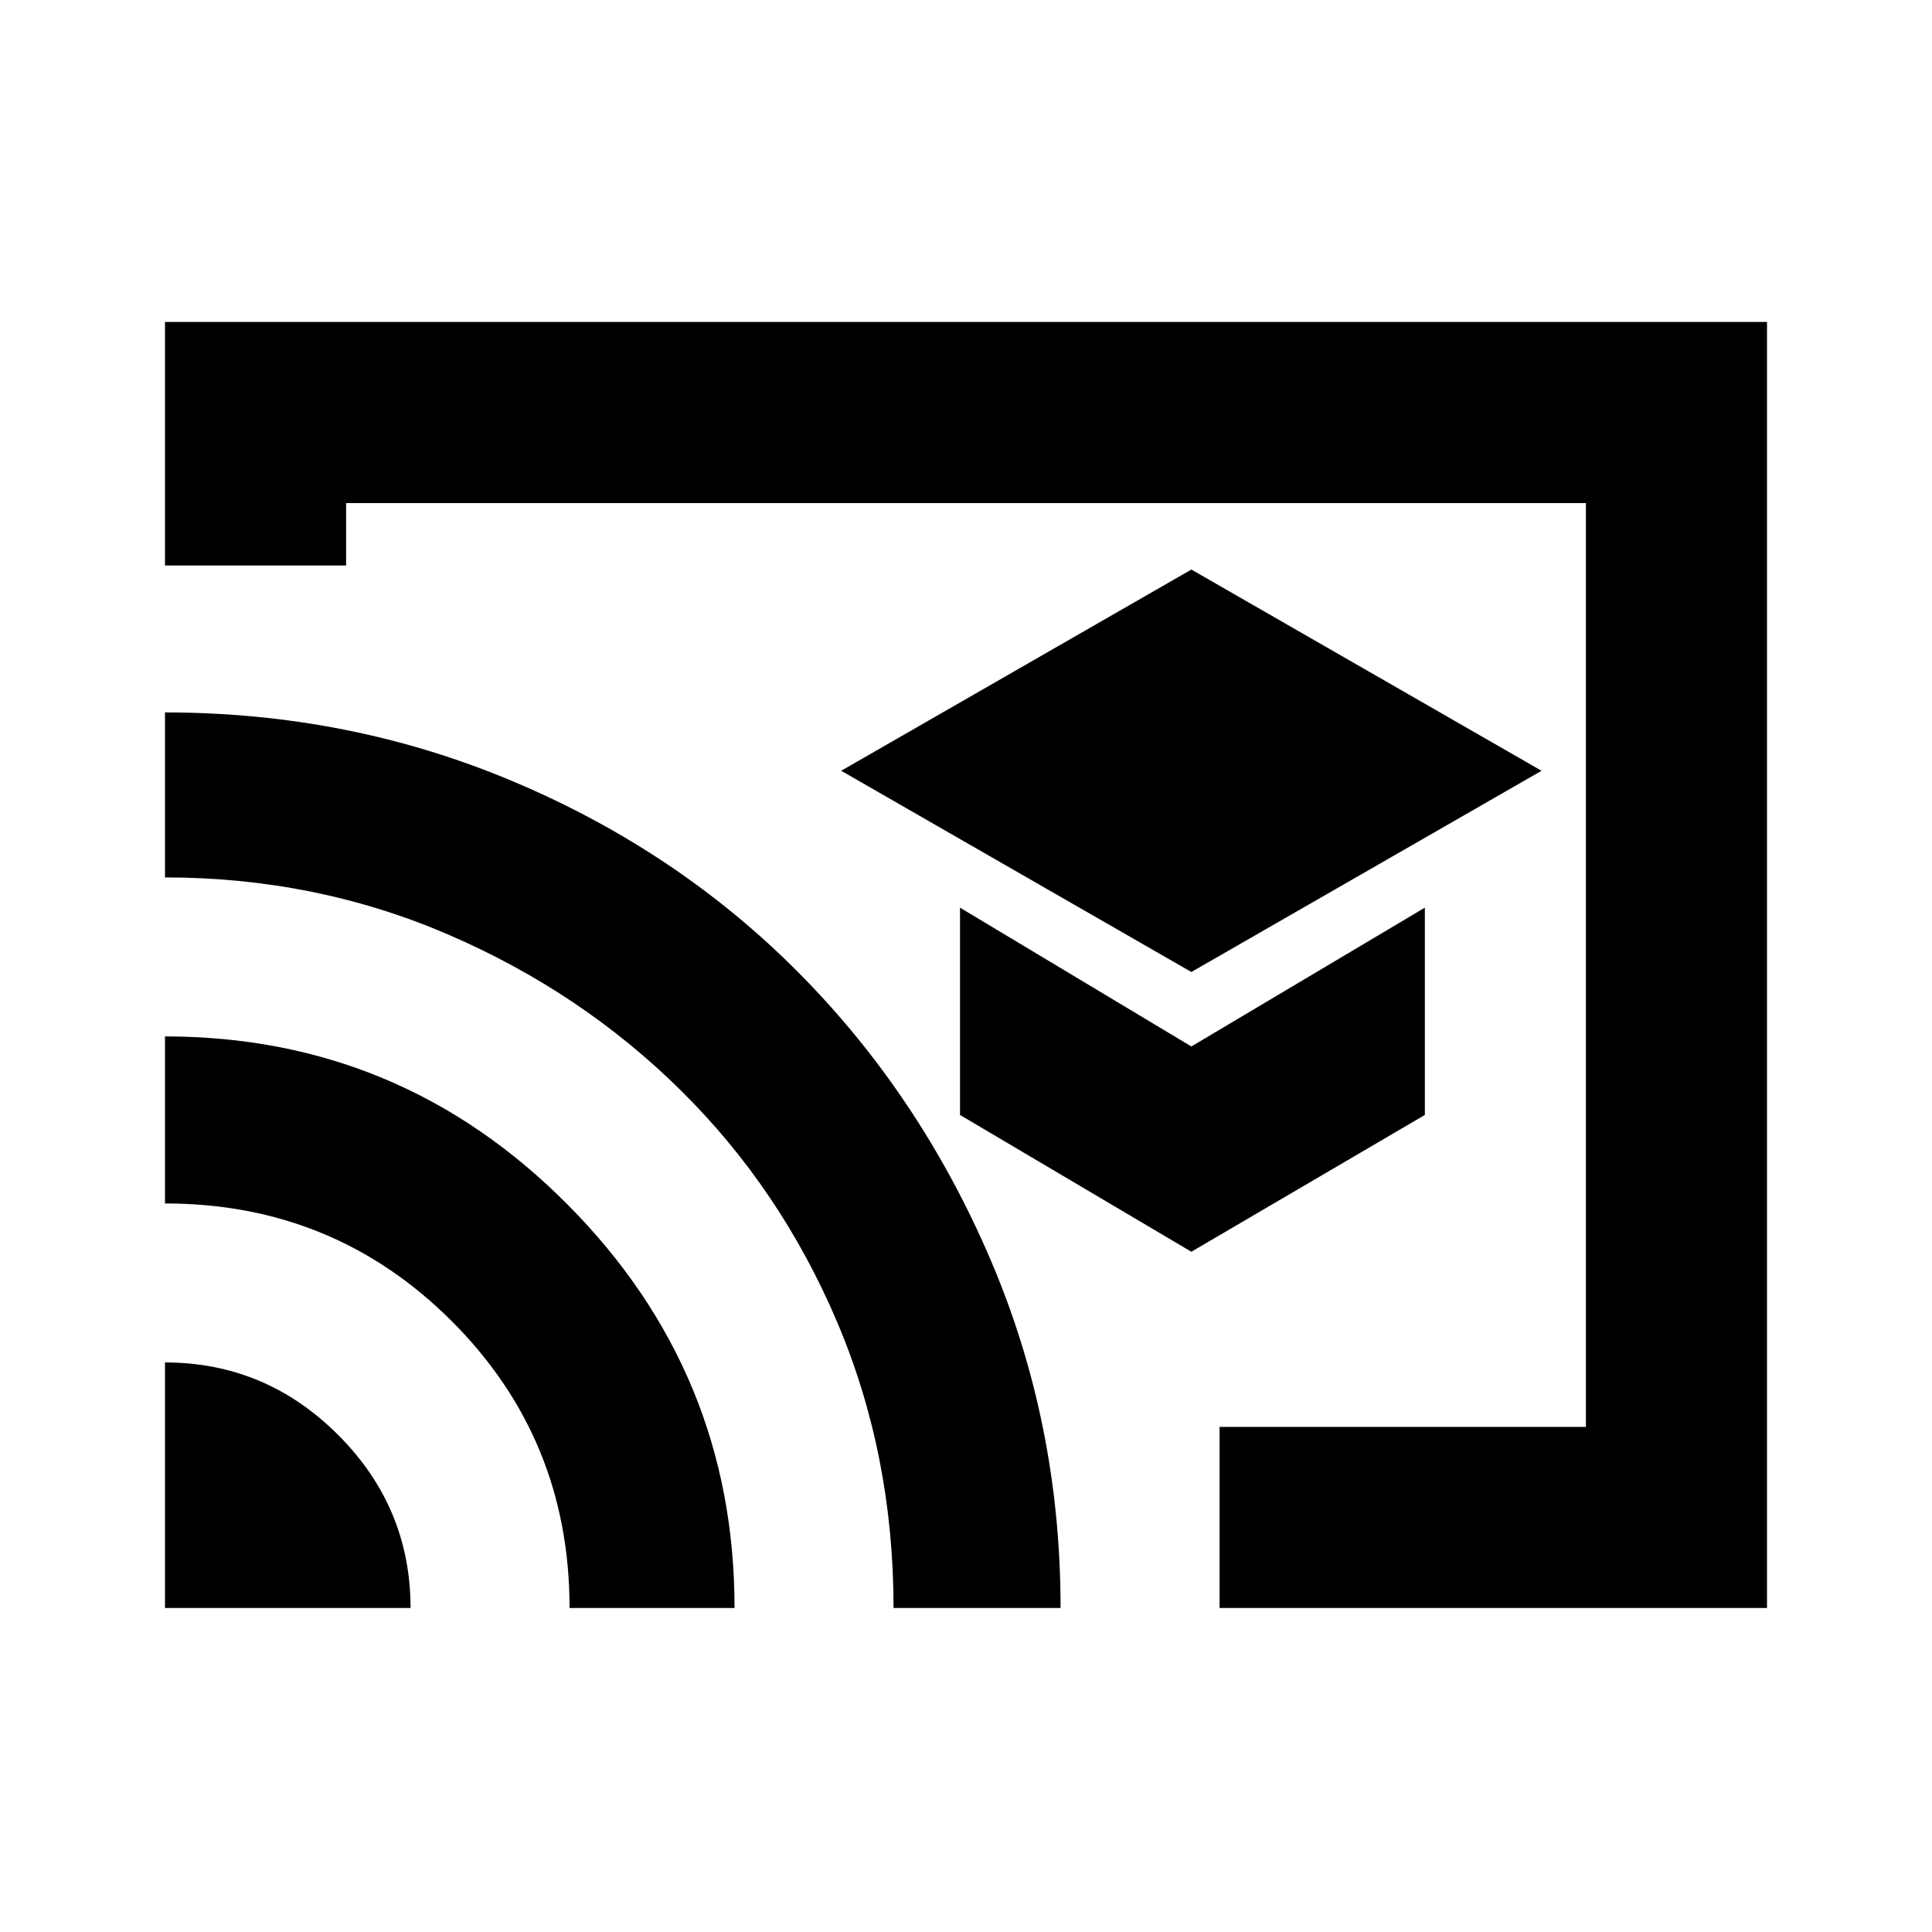 <svg xmlns="http://www.w3.org/2000/svg" height="20" width="20"><path d="m12.333 10.062 3.625-2.083-3.625-2.083-3.625 2.083Zm0 2.896 2.417-1.416V9.396l-2.417 1.437-2.395-1.437v2.146Zm.292 3.688v-1.875h3.792V5.208H3.583v.646H1.708V3.333h16.584v13.313Zm-10.917 0H4.25q0-1.042-.75-1.792t-1.792-.75Zm4.188 0h1.708q0-2.438-1.729-4.177-1.729-1.74-4.167-1.74v1.729q1.75 0 2.969 1.219 1.219 1.219 1.219 2.969ZM1.708 7.375v1.708q1.563 0 2.938.594 1.375.594 2.406 1.615 1.031 1.02 1.615 2.396.583 1.374.583 2.958h1.729q0-1.917-.729-3.615-.729-1.698-1.979-2.958-1.25-1.261-2.948-1.979-1.698-.719-3.615-.719Zm7.354 3.542Z"/></svg>